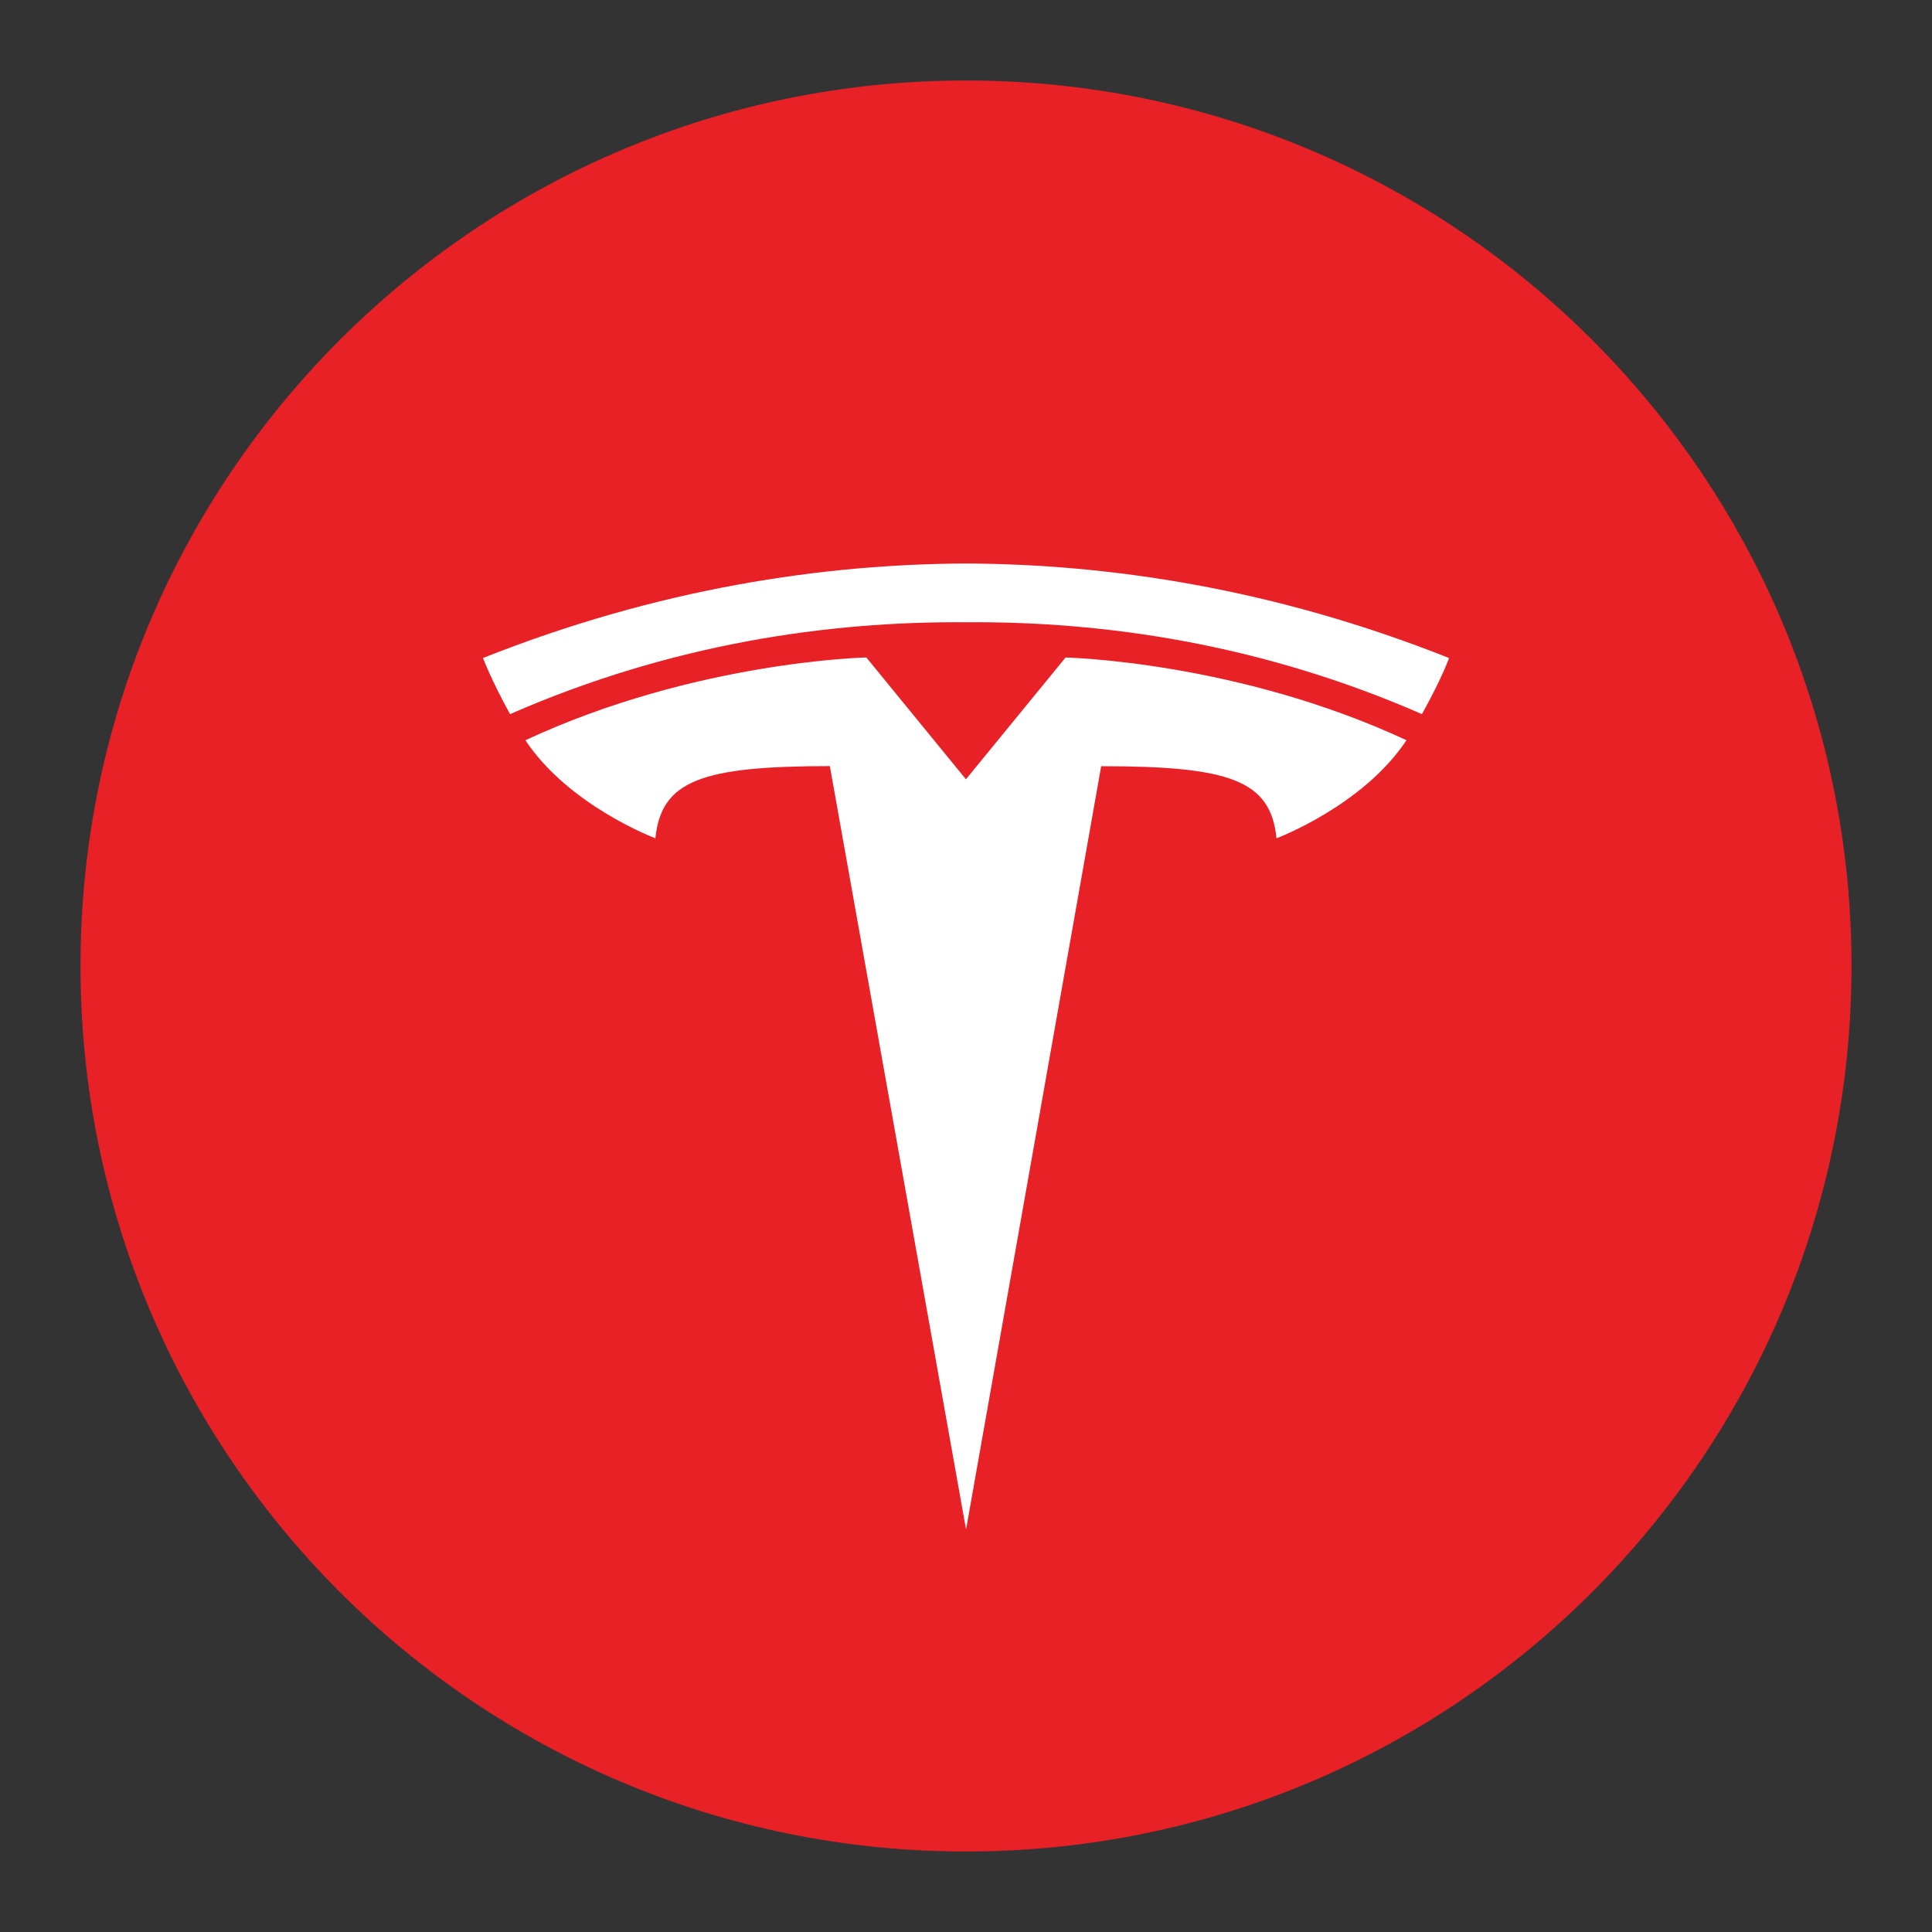 <svg width="36" height="36" viewBox="0 0 36 36" fill="none" xmlns="http://www.w3.org/2000/svg">
<rect x="0" y="0" width="36" height="36" fill="#333333" stroke="none"/>
<path d="M17.999 1.5C8.888 1.5 1.5 8.888 1.5 17.999C1.5 27.111 8.888 34.5 17.999 34.5C27.111 34.5 34.5 27.111 34.5 17.999C34.5 8.888 27.111 1.5 17.999 1.5Z" fill="#E82127"/>
<path fill-rule="evenodd" clip-rule="evenodd" d="M26.496 13.307C23.494 11.993 20.562 11.575 18 11.595H18C15.438 11.575 12.505 11.993 9.504 13.307C9.146 12.656 9 12.261 9 12.261C12.281 10.957 15.354 10.511 18 10.5C20.646 10.511 23.719 10.957 27 12.261C27 12.261 26.897 12.582 26.496 13.307ZM20.519 14.277L18.001 28.5L15.463 14.275C13.078 14.277 12.322 14.541 12.212 15.62C12.212 15.62 10.601 15.017 9.79 13.793C12.959 12.318 16.143 12.251 16.143 12.251L17.999 14.521L19.855 12.252C19.855 12.252 23.039 12.318 26.208 13.793C25.396 15.017 23.786 15.62 23.786 15.62C23.677 14.541 22.919 14.277 20.519 14.277Z" fill="white"/>
</svg>

